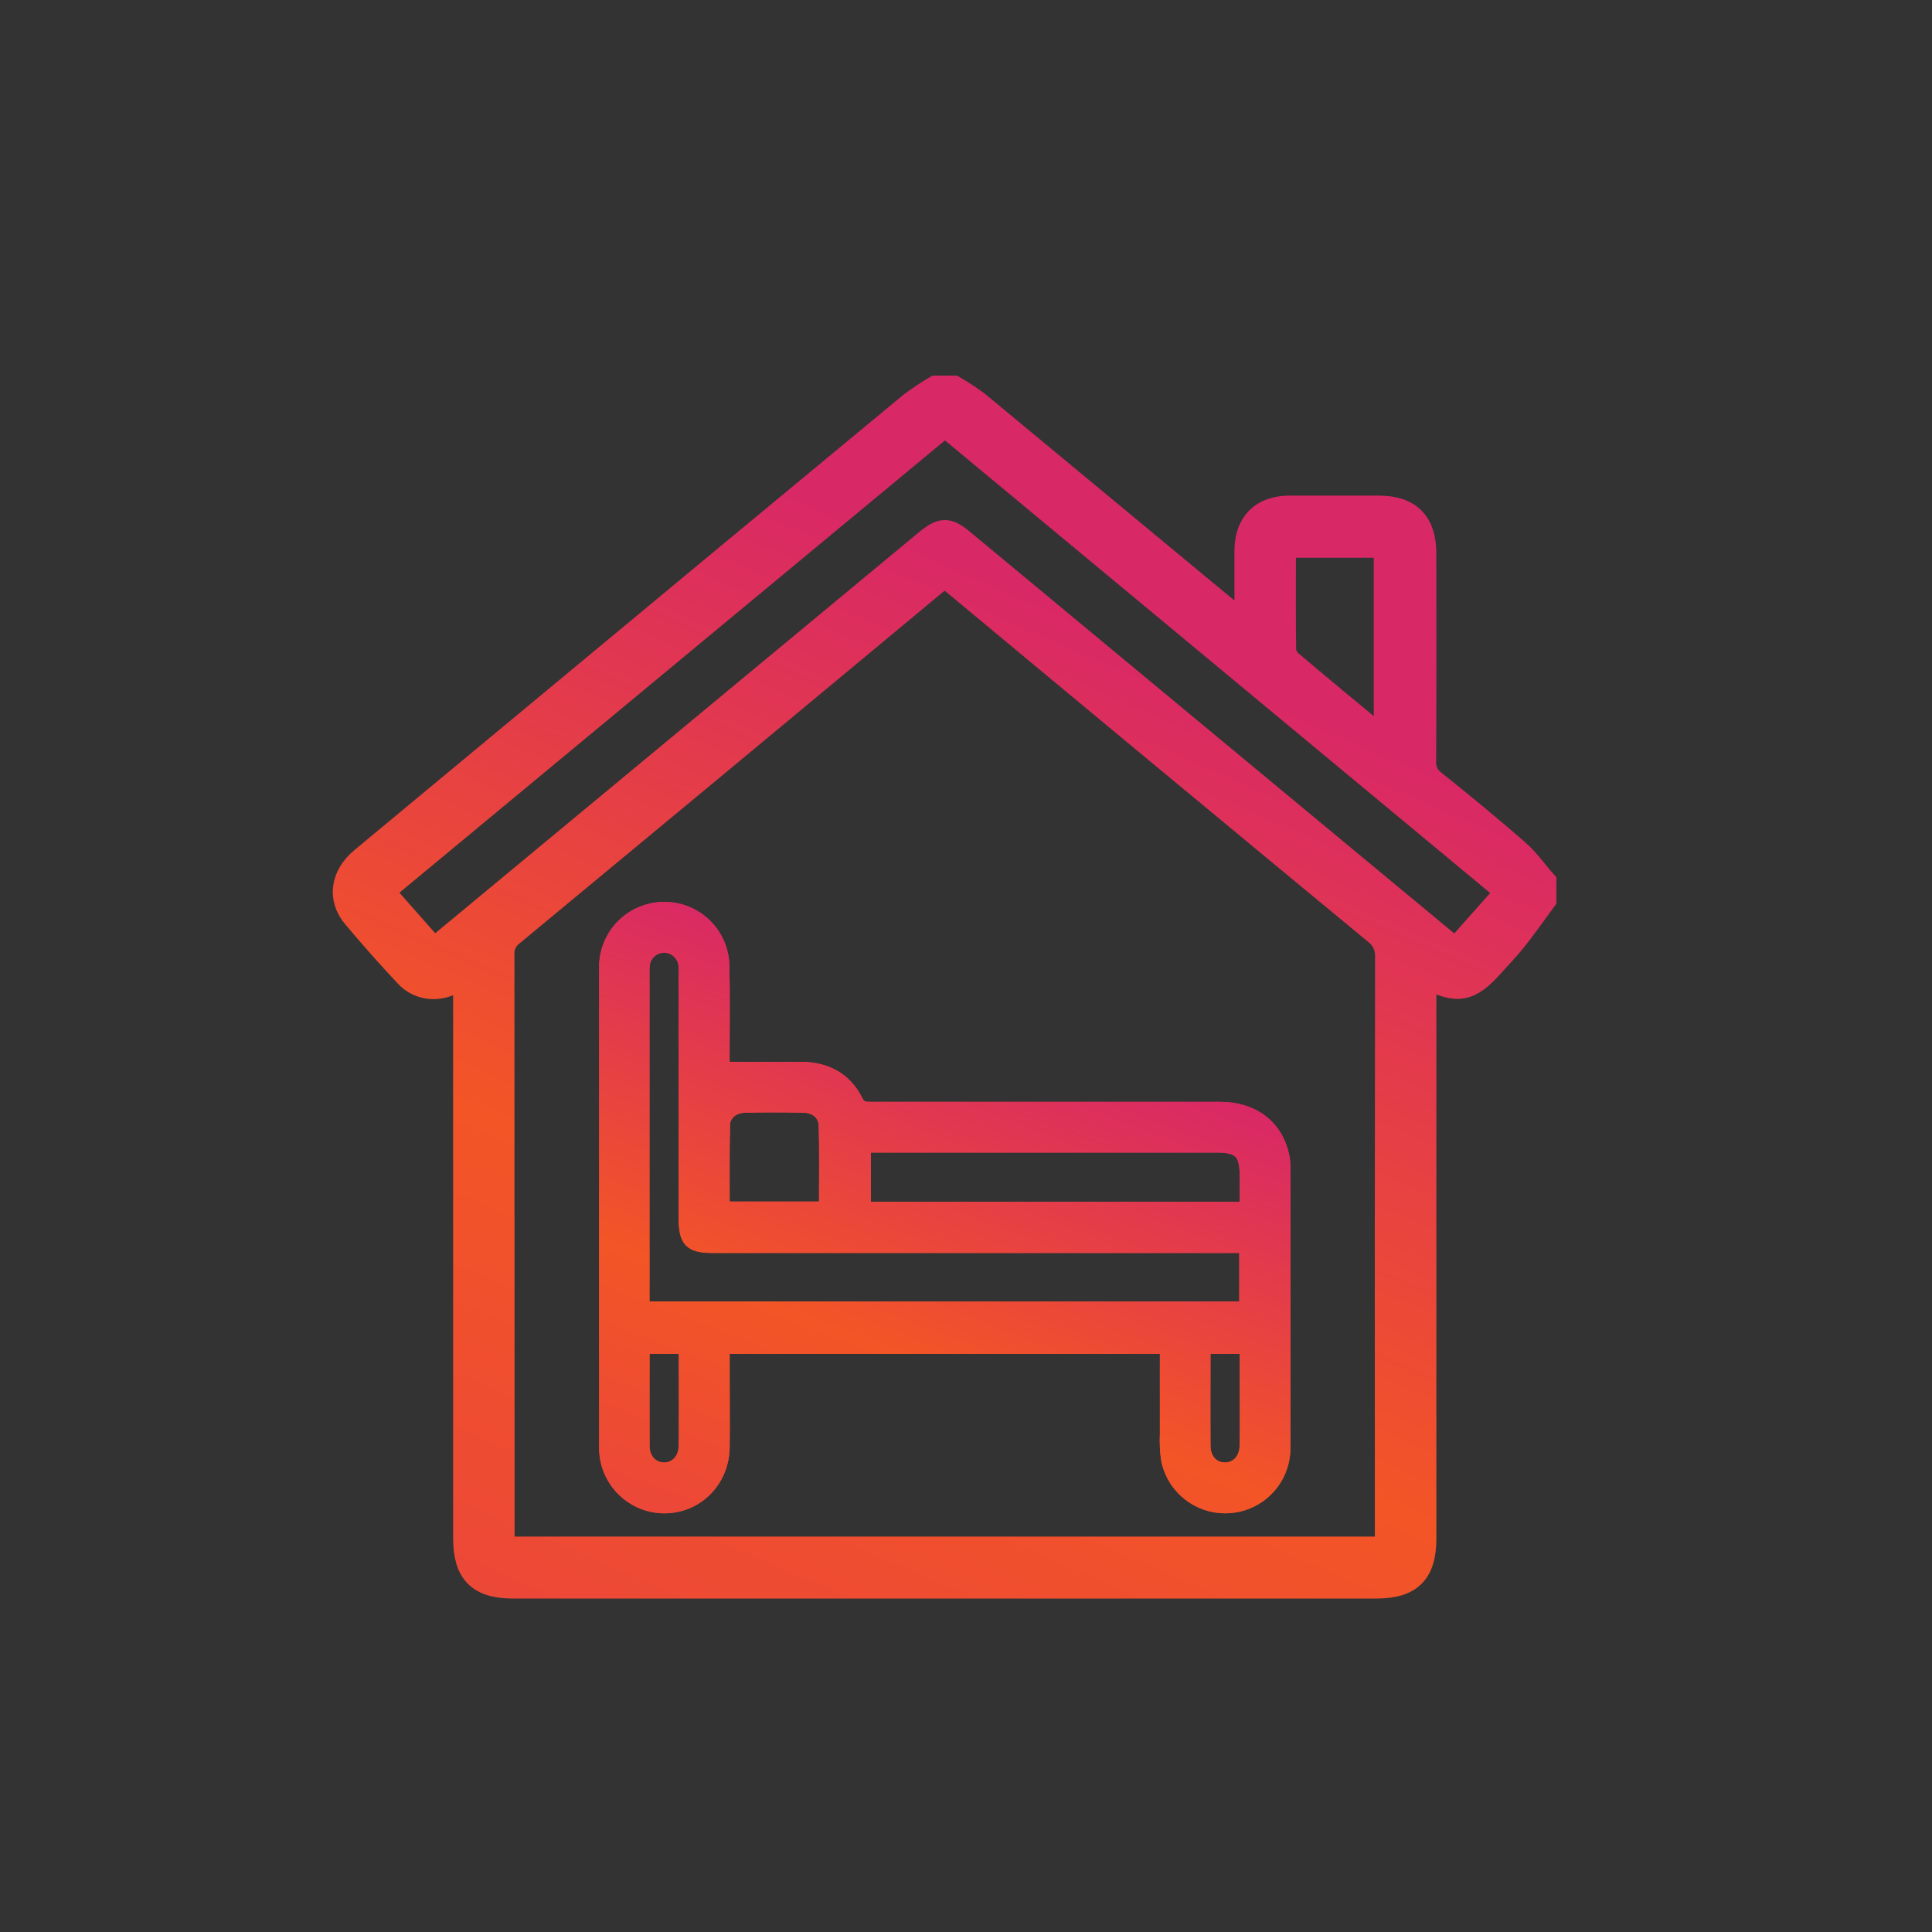 <svg width="45" height="45" viewBox="0 0 45 45" fill="none" xmlns="http://www.w3.org/2000/svg">
<rect x="0" y="0" width="45" height="45" fill="#333333" stroke="none"/>
<path d="M29.931 27.175C29.931 27.084 29.921 26.993 29.902 26.904C29.746 26.208 29.193 25.789 28.422 25.789C25.717 25.789 23.012 25.789 20.306 25.789C20.172 25.789 20.059 25.802 19.975 25.634C19.709 25.104 19.253 24.861 18.666 24.858C18.079 24.855 17.486 24.858 16.869 24.858V24.607C16.869 23.896 16.879 23.186 16.864 22.476C16.852 22.112 16.698 21.767 16.435 21.516C16.172 21.264 15.82 21.127 15.456 21.132C15.098 21.136 14.755 21.278 14.498 21.528C14.242 21.779 14.092 22.118 14.08 22.477C14.08 22.503 14.08 22.531 14.08 22.558C14.08 26.274 14.08 29.99 14.08 33.705C14.077 33.89 14.111 34.074 14.18 34.246C14.249 34.417 14.351 34.574 14.481 34.705C14.61 34.837 14.765 34.942 14.935 35.014C15.106 35.086 15.289 35.123 15.474 35.123C16.247 35.123 16.861 34.507 16.87 33.708C16.877 33.18 16.87 32.652 16.87 32.124V31.408H27.141C27.141 32.084 27.141 32.747 27.141 33.409C27.132 33.609 27.142 33.809 27.171 34.007C27.239 34.34 27.427 34.638 27.699 34.842C27.971 35.047 28.308 35.145 28.648 35.118C28.997 35.091 29.323 34.933 29.561 34.676C29.799 34.419 29.931 34.081 29.931 33.731C29.937 31.546 29.933 29.36 29.931 27.175ZM20.161 26.72H28.339C28.86 26.72 29 26.866 29 27.387V28.117H20.161V26.72ZM16.875 26.224C16.881 25.965 17.077 25.799 17.352 25.792C17.806 25.782 18.262 25.782 18.717 25.792C18.992 25.798 19.188 25.962 19.195 26.222C19.212 26.847 19.201 27.473 19.201 28.112H16.87C16.873 27.474 16.863 26.848 16.878 26.224H16.875ZM15.933 33.667C15.933 33.98 15.73 34.195 15.461 34.189C15.193 34.183 15.007 33.976 15.005 33.678C15.001 32.925 15.005 32.172 15.005 31.407H15.936V31.811C15.937 32.429 15.94 33.047 15.936 33.667H15.933ZM15.003 30.439V22.708C15 22.626 15.002 22.544 15.011 22.463C15.027 22.349 15.085 22.245 15.173 22.172C15.262 22.098 15.374 22.06 15.489 22.065C15.599 22.071 15.703 22.115 15.783 22.19C15.863 22.265 15.914 22.366 15.927 22.475C15.934 22.566 15.936 22.657 15.932 22.748V28.377C15.932 28.922 16.067 29.059 16.605 29.059H28.99V30.439H15.003ZM28.998 33.668C28.998 33.981 28.791 34.195 28.522 34.189C28.253 34.182 28.072 33.976 28.07 33.678C28.065 32.933 28.07 32.187 28.07 31.408H29V32.033C29.002 32.577 29.006 33.123 29 33.668H28.998Z" fill="white" stroke="url(#paint0_linear_716_7967)" stroke-width="0.25"/>
<path d="M21.785 9C21.584 9.119 21.389 9.249 21.201 9.389C18.253 11.828 15.308 14.27 12.366 16.714C11.048 17.807 9.731 18.901 8.413 19.995C7.943 20.387 7.866 20.931 8.23 21.366C8.622 21.834 9.027 22.291 9.445 22.736C9.749 23.063 10.209 23.109 10.598 22.882L10.804 22.766V35.831C10.804 36.643 11.141 36.984 11.943 36.984H32.062C32.865 36.984 33.206 36.644 33.206 35.836V22.771C33.936 23.161 34.245 23.101 34.782 22.496C34.964 22.292 35.155 22.096 35.325 21.881C35.559 21.584 35.776 21.273 36.001 20.968L21.785 9ZM32.273 35.675V36.04H11.736V35.736C11.736 31.236 11.734 26.736 11.732 22.237C11.726 22.148 11.743 22.06 11.781 21.98C11.819 21.899 11.876 21.83 11.947 21.777C15.231 19.059 18.512 16.337 21.788 13.611C21.953 13.474 22.05 13.465 22.218 13.611C25.48 16.326 28.747 19.035 32.019 21.74C32.104 21.803 32.173 21.886 32.218 21.982C32.263 22.078 32.284 22.184 32.278 22.29C32.271 26.75 32.269 31.212 32.273 35.675ZM33.899 22.088L32.101 20.598L22.428 12.575C22.081 12.283 21.917 12.294 21.547 12.604C17.782 15.725 14.018 18.846 10.252 21.967C10.21 22.001 10.167 22.032 10.106 22.079L8.945 20.765L22.01 9.933L35.068 20.773L33.899 22.088Z" fill="white" stroke="url(#paint1_linear_716_7967)" stroke-width="0.25"/>
<path d="M35.364 19.81C34.727 19.254 34.07 18.715 33.411 18.187C33.34 18.134 33.283 18.064 33.246 17.983C33.209 17.902 33.194 17.813 33.201 17.724C33.209 16.113 33.206 14.501 33.205 12.889C33.205 12.159 32.84 11.794 32.116 11.794C31.423 11.794 30.728 11.794 30.039 11.794C29.382 11.794 29.005 12.172 29.003 12.827C29.003 13.371 29.003 13.914 29.003 14.516C28.627 14.207 28.292 13.932 27.96 13.656C26.236 12.226 24.512 10.797 22.787 9.369C22.606 9.235 22.418 9.111 22.224 8.999H21.785C21.584 9.118 21.389 9.248 21.201 9.388C18.253 11.827 15.308 14.269 12.366 16.713C11.048 17.806 9.731 18.9 8.413 19.994C7.943 20.386 7.866 20.93 8.23 21.365C8.622 21.833 9.027 22.29 9.445 22.735C9.749 23.062 10.209 23.108 10.598 22.881L10.804 22.765V35.83C10.804 36.642 11.141 36.983 11.943 36.983H32.062C32.865 36.983 33.206 36.643 33.206 35.835V22.77C33.936 23.16 34.245 23.1 34.782 22.495C34.964 22.291 35.155 22.095 35.325 21.88C35.559 21.583 35.776 21.272 36.001 20.967V20.529C35.79 20.291 35.604 20.02 35.364 19.81ZM32.273 35.675V36.04H11.736V35.736C11.736 31.235 11.734 26.736 11.732 22.237C11.726 22.148 11.743 22.06 11.781 21.979C11.819 21.899 11.876 21.829 11.947 21.777C15.231 19.059 18.512 16.337 21.788 13.611C21.953 13.474 22.05 13.465 22.218 13.611C25.48 16.326 28.747 19.035 32.019 21.739C32.104 21.802 32.173 21.886 32.218 21.982C32.263 22.078 32.284 22.184 32.278 22.29C32.271 26.75 32.269 31.212 32.273 35.675ZM33.899 22.088L32.101 20.598L22.428 12.575C22.081 12.283 21.917 12.294 21.547 12.603C17.782 15.725 14.018 18.846 10.252 21.966C10.21 22.001 10.167 22.032 10.106 22.079L8.945 20.765L22.01 9.933L35.068 20.773L33.899 22.088ZM29.935 12.856C29.939 12.817 29.946 12.779 29.956 12.741H32.248V17.171C32.196 17.149 32.147 17.122 32.102 17.09C31.428 16.534 30.754 15.977 30.086 15.411C30.006 15.345 29.954 15.251 29.94 15.148C29.929 14.386 29.934 13.62 29.935 12.856Z" fill="url(#paint2_linear_716_7967)" stroke="url(#paint3_linear_716_7967)" stroke-width="0.5"/>
<path d="M29.931 27.175C29.931 27.084 29.921 26.993 29.902 26.904C29.746 26.208 29.193 25.789 28.422 25.789C25.717 25.789 23.012 25.789 20.306 25.789C20.172 25.789 20.059 25.802 19.975 25.634C19.709 25.104 19.253 24.861 18.666 24.858C18.079 24.855 17.486 24.858 16.869 24.858V24.607C16.869 23.896 16.879 23.186 16.864 22.476C16.852 22.112 16.698 21.767 16.435 21.516C16.172 21.264 15.82 21.127 15.456 21.132C15.098 21.136 14.755 21.278 14.498 21.528C14.242 21.779 14.092 22.118 14.08 22.477C14.08 22.503 14.08 22.531 14.08 22.558C14.08 26.274 14.08 29.99 14.08 33.705C14.077 33.89 14.111 34.074 14.18 34.246C14.249 34.417 14.351 34.574 14.481 34.705C14.61 34.837 14.765 34.942 14.935 35.014C15.106 35.086 15.289 35.123 15.474 35.123C16.247 35.123 16.861 34.507 16.87 33.708C16.877 33.18 16.87 32.652 16.87 32.124V31.408H27.141C27.141 32.084 27.141 32.747 27.141 33.409C27.132 33.609 27.142 33.809 27.171 34.007C27.239 34.34 27.427 34.638 27.699 34.842C27.971 35.047 28.308 35.145 28.648 35.118C28.997 35.091 29.323 34.933 29.561 34.676C29.799 34.419 29.931 34.081 29.931 33.731C29.937 31.546 29.933 29.36 29.931 27.175ZM20.161 26.72H28.339C28.86 26.72 29 26.866 29 27.387V28.117H20.161V26.72ZM16.875 26.224C16.881 25.965 17.077 25.799 17.352 25.792C17.806 25.782 18.262 25.782 18.717 25.792C18.992 25.798 19.188 25.962 19.195 26.222C19.212 26.847 19.201 27.473 19.201 28.112H16.87C16.873 27.474 16.863 26.848 16.878 26.224H16.875ZM15.933 33.667C15.933 33.98 15.73 34.195 15.461 34.189C15.193 34.183 15.007 33.976 15.005 33.678C15.001 32.925 15.005 32.172 15.005 31.407H15.936V31.811C15.937 32.429 15.94 33.047 15.936 33.667H15.933ZM15.003 30.439V22.708C15 22.626 15.002 22.544 15.011 22.463C15.027 22.349 15.085 22.245 15.173 22.172C15.262 22.098 15.374 22.06 15.489 22.065C15.599 22.071 15.703 22.115 15.783 22.19C15.863 22.265 15.914 22.366 15.927 22.475C15.934 22.566 15.936 22.657 15.932 22.748V28.377C15.932 28.922 16.067 29.059 16.605 29.059H28.99V30.439H15.003ZM28.998 33.668C28.998 33.981 28.791 34.195 28.522 34.189C28.253 34.182 28.072 33.976 28.07 33.678C28.065 32.933 28.07 32.187 28.07 31.408H29V32.033C29.002 32.577 29.006 33.123 29 33.668H28.998Z" fill="url(#paint4_linear_716_7967)" stroke="url(#paint5_linear_716_7967)" stroke-width="0.25"/>
<defs>
<linearGradient id="paint0_linear_716_7967" x1="12.464" y1="37.531" x2="18.524" y2="21.72" gradientUnits="userSpaceOnUse">
<stop stop-color="#E83F43"/>
<stop offset="0.51" stop-color="#F35526"/>
<stop offset="1" stop-color="#D92866"/>
</linearGradient>
<linearGradient id="paint1_linear_716_7967" x1="5.148" y1="41.799" x2="18.395" y2="11.28" gradientUnits="userSpaceOnUse">
<stop stop-color="#E83F43"/>
<stop offset="0.51" stop-color="#F35526"/>
<stop offset="1" stop-color="#D92866"/>
</linearGradient>
<linearGradient id="paint2_linear_716_7967" x1="5.148" y1="41.798" x2="18.395" y2="11.278" gradientUnits="userSpaceOnUse">
<stop stop-color="#E83F43"/>
<stop offset="0.51" stop-color="#F35526"/>
<stop offset="1" stop-color="#D92866"/>
</linearGradient>
<linearGradient id="paint3_linear_716_7967" x1="5.148" y1="41.798" x2="18.395" y2="11.278" gradientUnits="userSpaceOnUse">
<stop stop-color="#E83F43"/>
<stop offset="0.51" stop-color="#F35526"/>
<stop offset="1" stop-color="#D92866"/>
</linearGradient>
<linearGradient id="paint4_linear_716_7967" x1="12.464" y1="37.531" x2="18.524" y2="21.72" gradientUnits="userSpaceOnUse">
<stop stop-color="#E83F43"/>
<stop offset="0.51" stop-color="#F35526"/>
<stop offset="1" stop-color="#D92866"/>
</linearGradient>
<linearGradient id="paint5_linear_716_7967" x1="12.464" y1="37.531" x2="18.524" y2="21.72" gradientUnits="userSpaceOnUse">
<stop stop-color="#E83F43"/>
<stop offset="0.51" stop-color="#F35526"/>
<stop offset="1" stop-color="#D92866"/>
</linearGradient>
</defs>
</svg>
